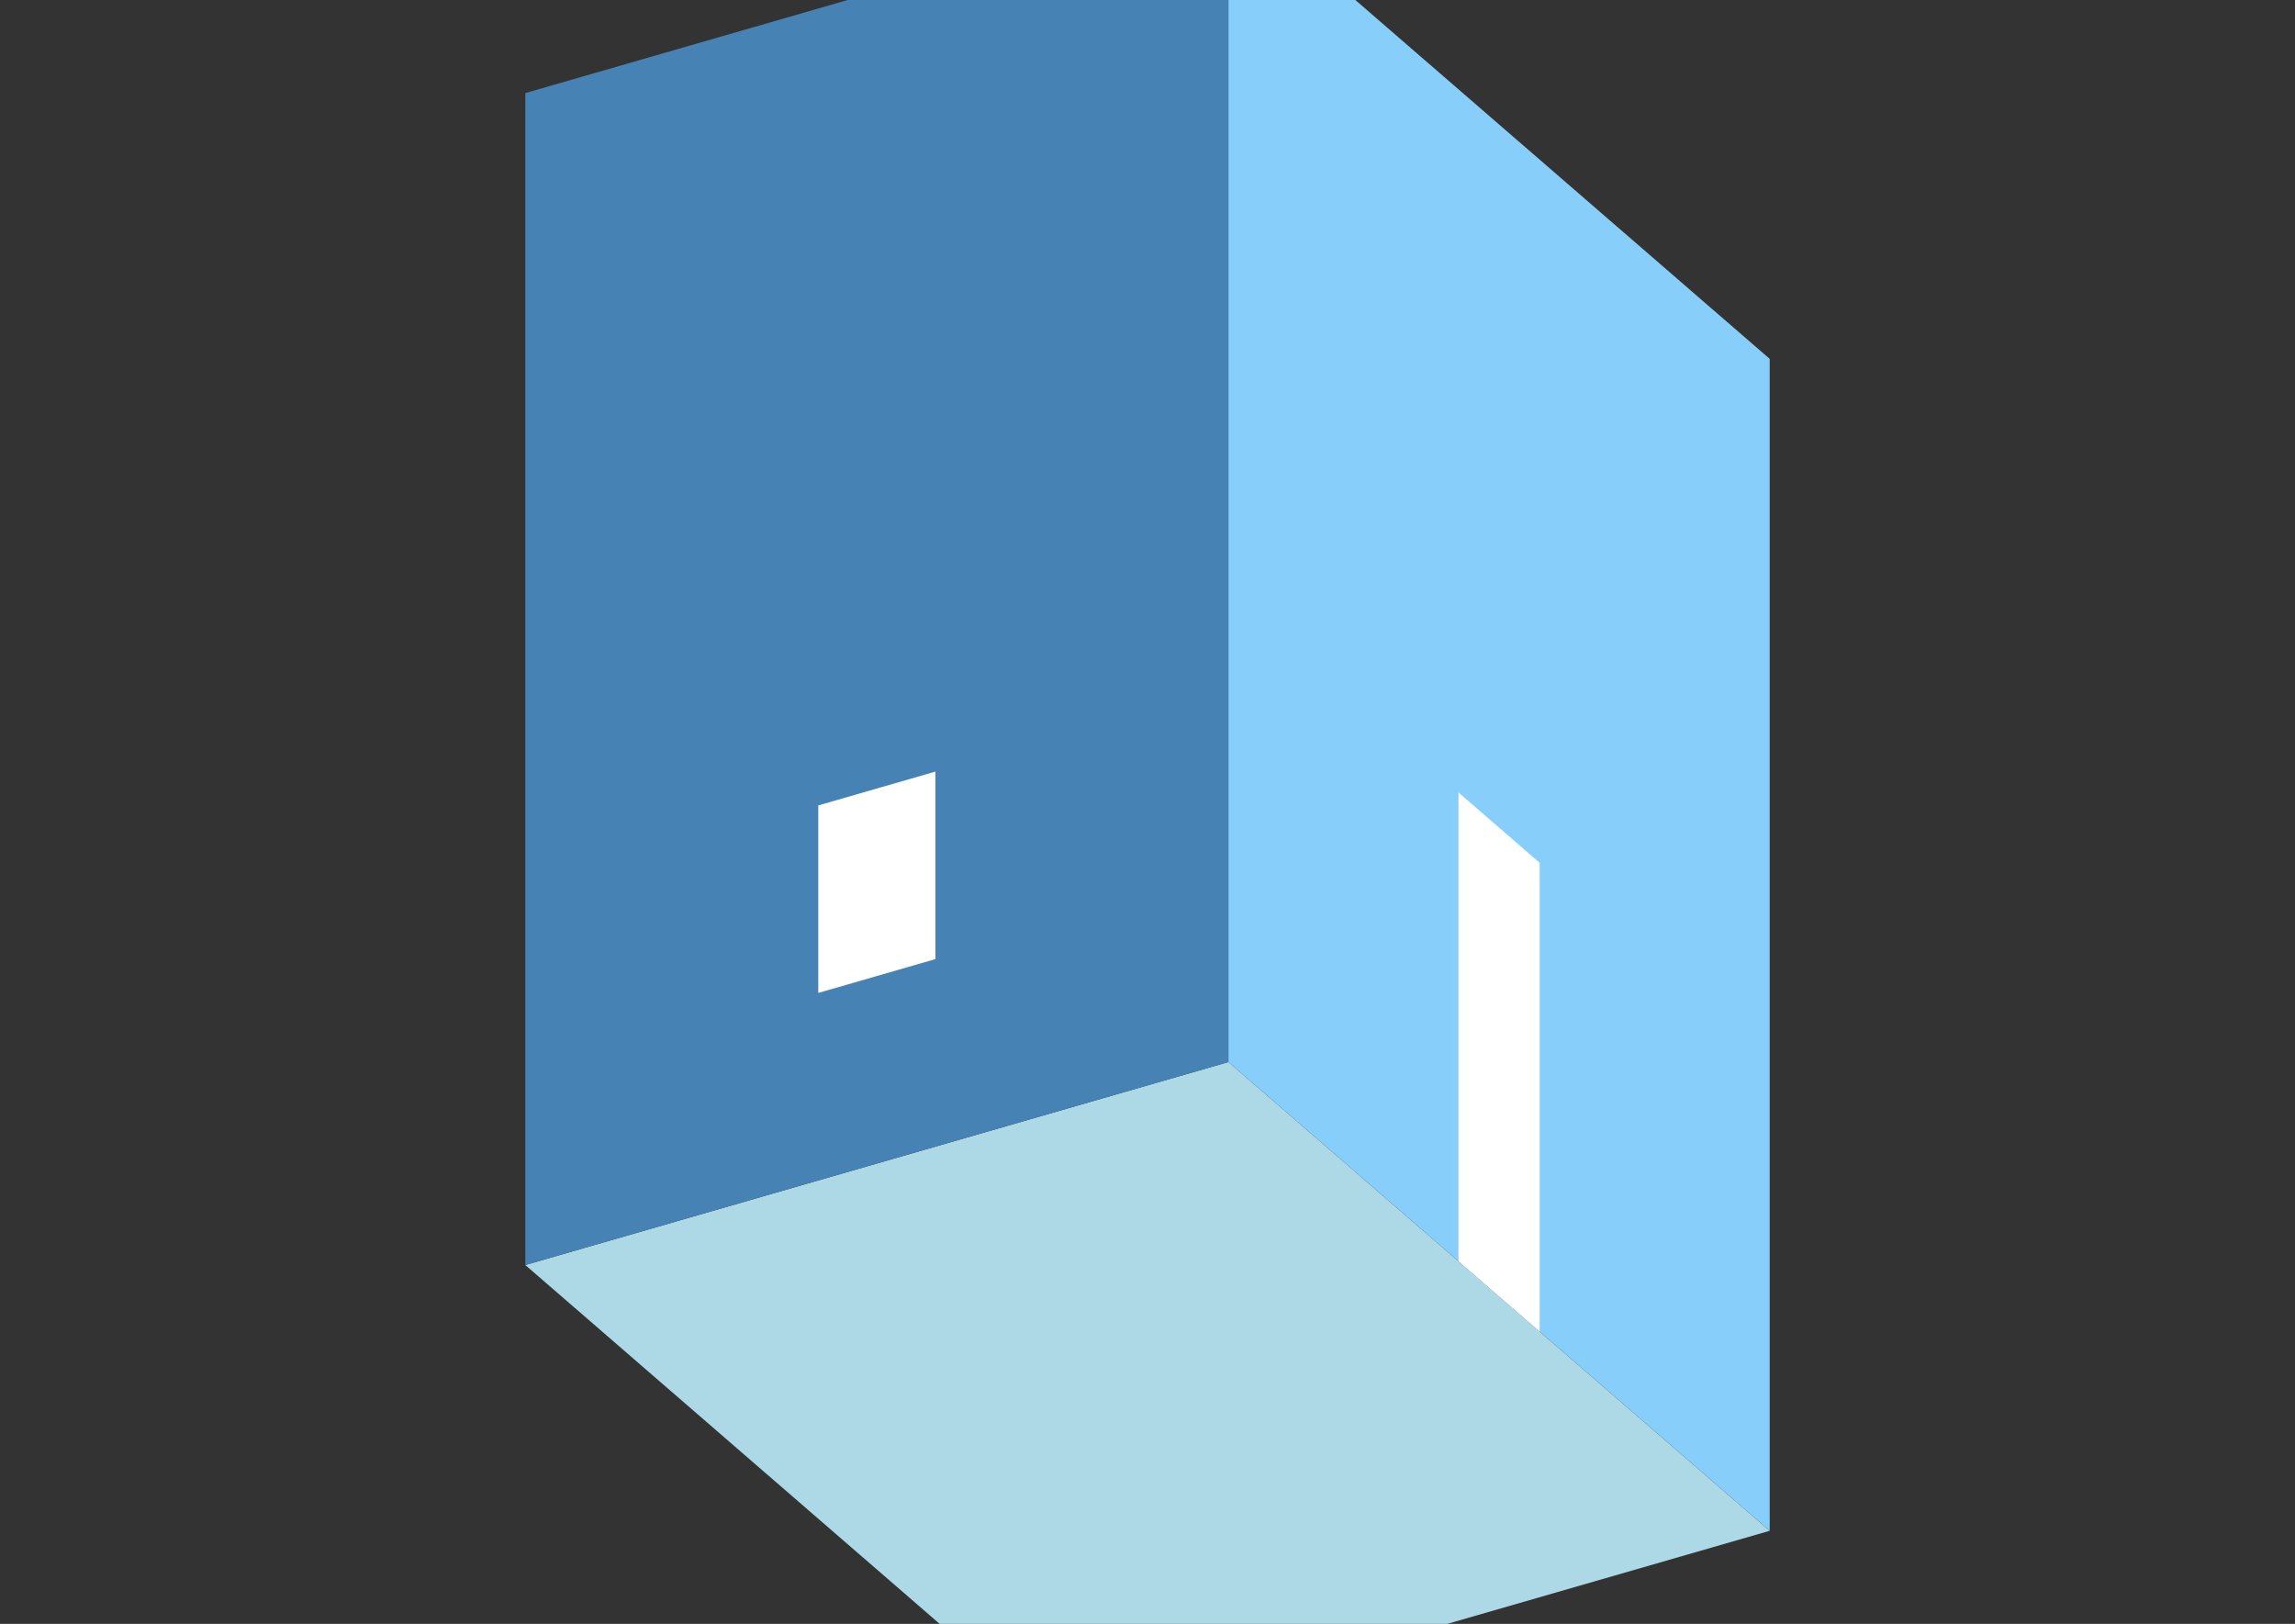 <?xml version="1.0" encoding="UTF-8"?>
<svg
  xmlns="http://www.w3.org/2000/svg"
  width="848"
  height="600"
  style="background-color:white"
>
  <rect width="100%" height="100%" fill="#333333" stroke="none"/>
  <polygon fill="lightblue" points="394.096,640.609 194.096,467.404 453.904,392.404 653.904,565.609" />
  <polygon fill="steelblue" points="194.096,467.404 194.096,34.391 453.904,-40.609 453.904,392.404" />
  <polygon fill="lightskyblue" points="653.904,565.609 653.904,132.596 453.904,-40.609 453.904,392.404" />
  <polygon fill="white" points="568.904,491.997 568.904,318.792 538.904,292.811 538.904,466.016" />
  <polygon fill="white" points="302.349,366.872 302.349,297.59 345.651,285.09 345.651,354.372" />
</svg>
